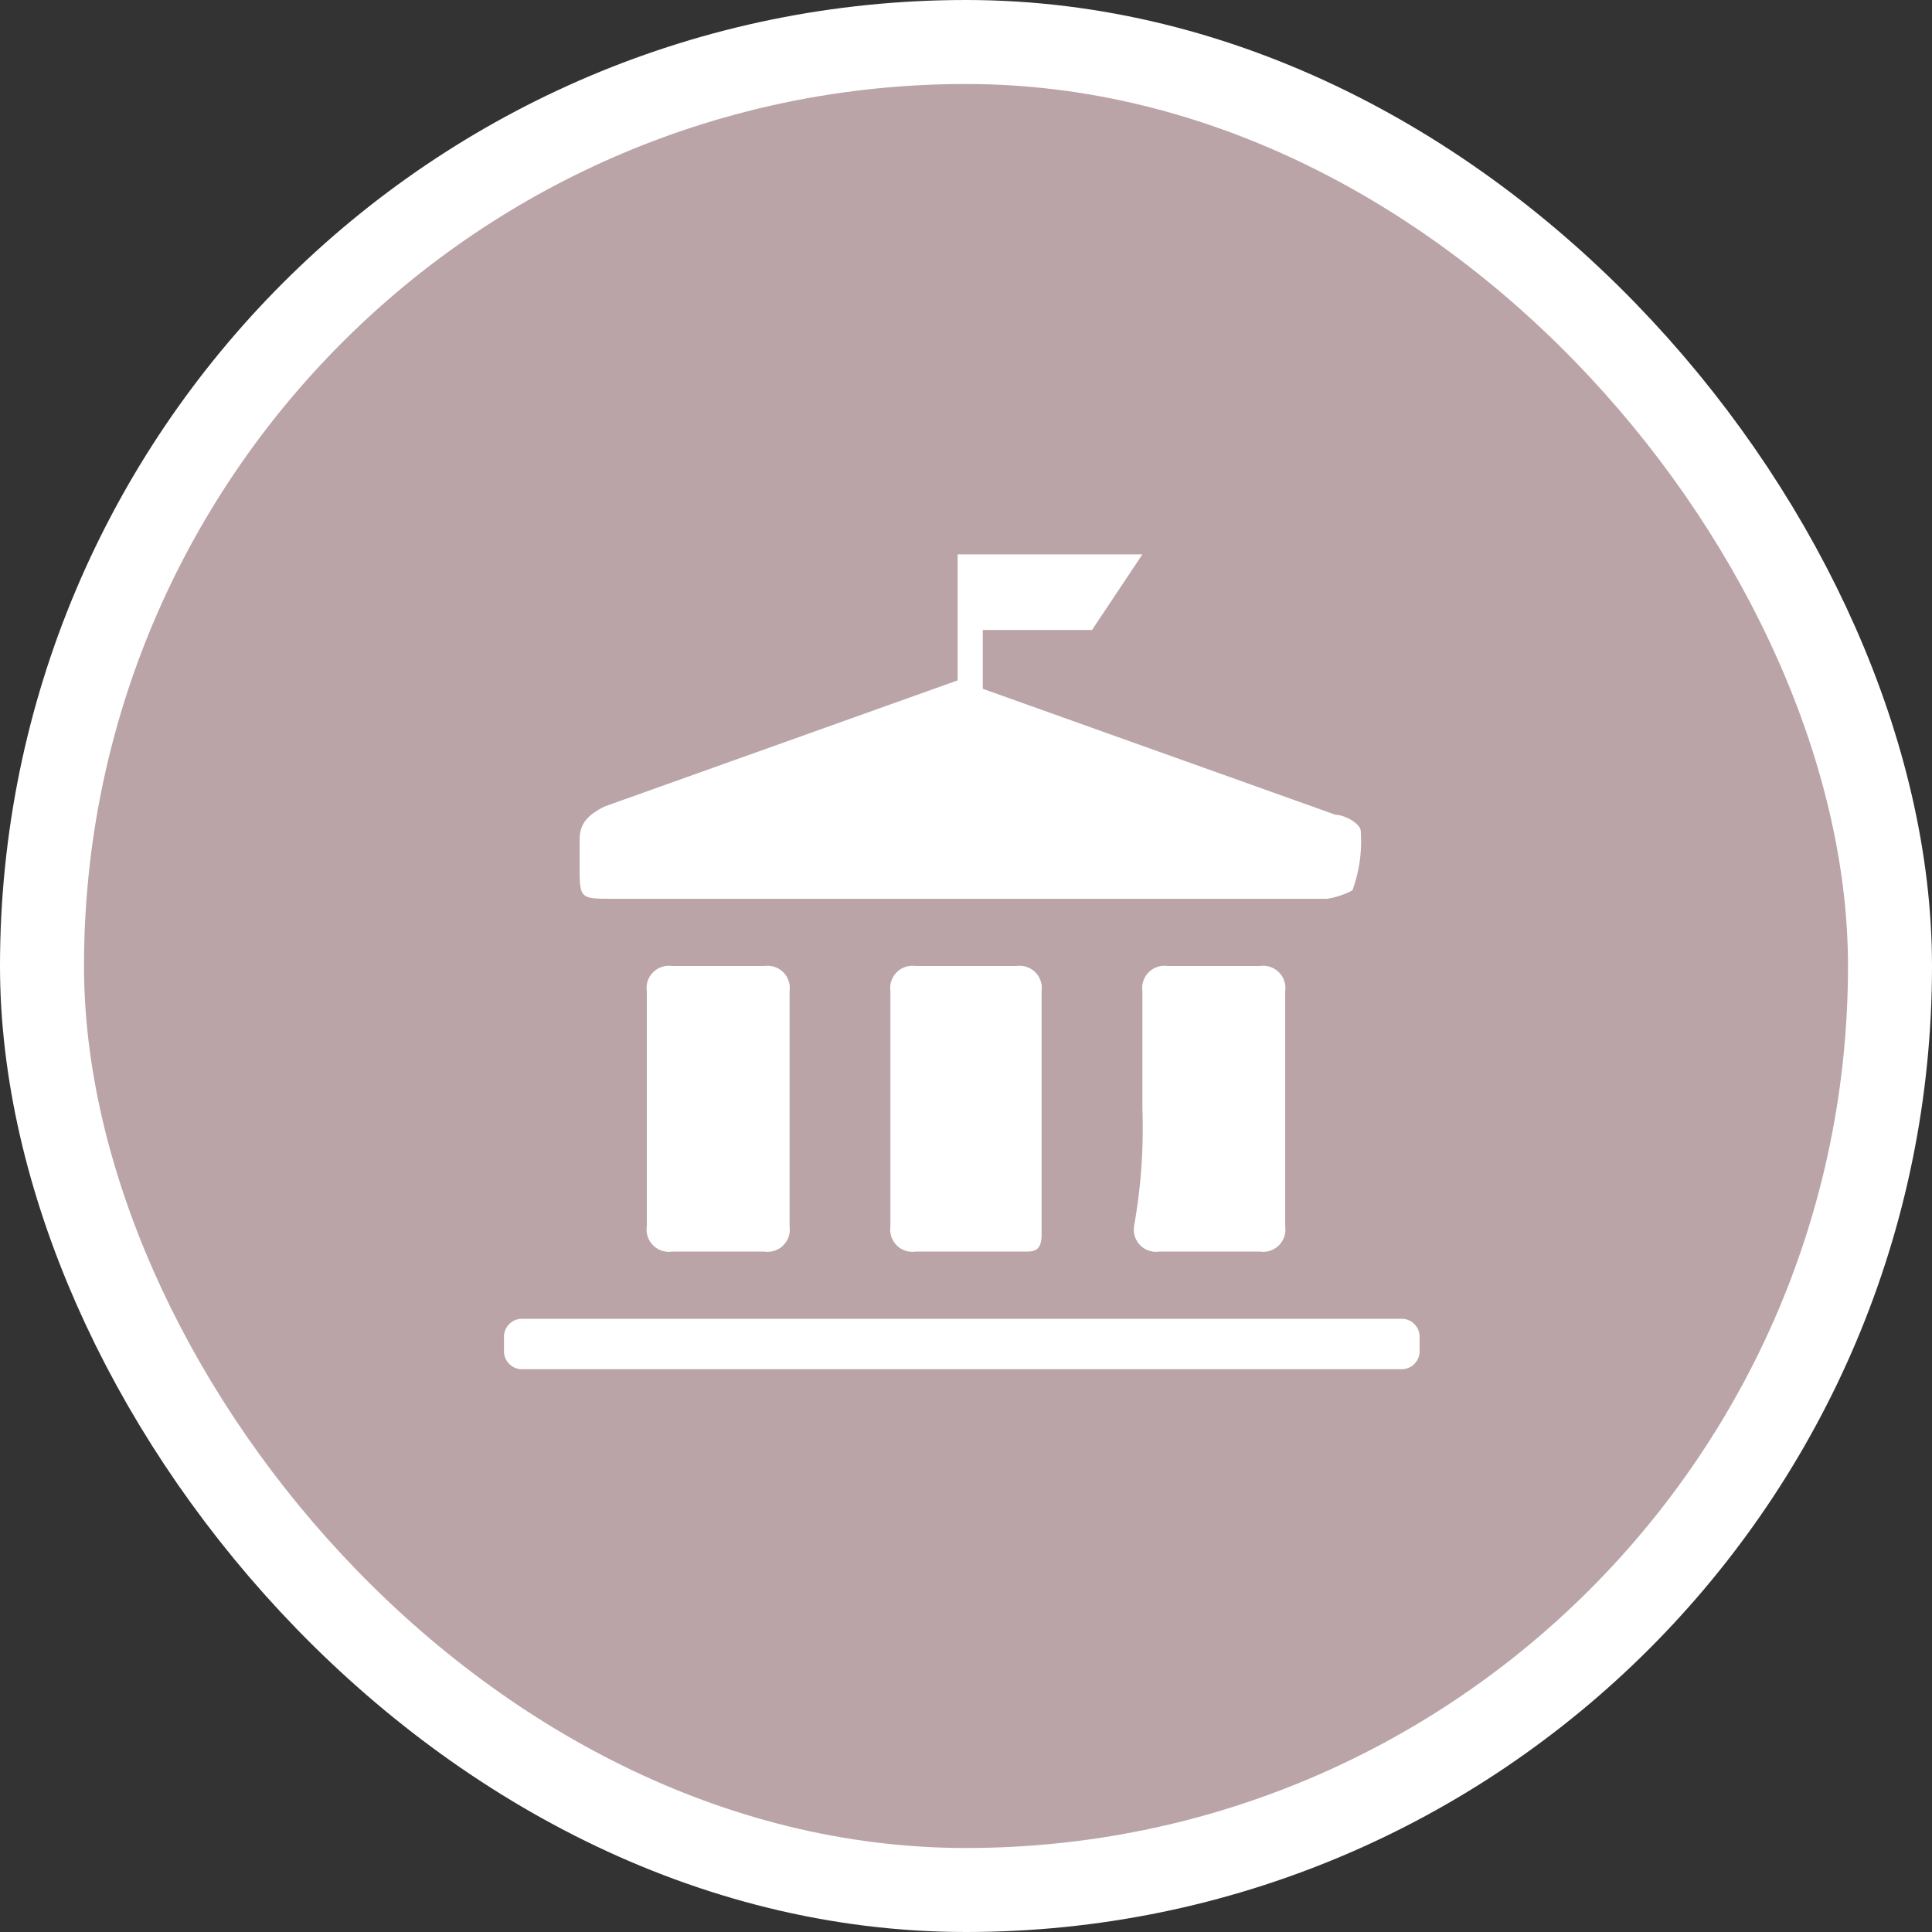 <svg xmlns="http://www.w3.org/2000/svg" viewBox="0 0 23 23" height="23" width="23"><rect x="0" y="0" width="23" height="23" fill="#333333" stroke="none"/><title>office_11.svg</title><rect fill="none" x="0" y="0" width="23" height="23"></rect><rect x="1" y="1" rx="10.5" ry="10.5" width="21" height="21" stroke="#ffffff" style="stroke-linejoin:round;stroke-miterlimit:4;" fill="#ffffff" stroke-width="2"></rect><rect x="1" y="1" width="21" height="21" rx="10.5" ry="10.5" fill="#baa4a8"></rect><path fill="#fff" transform="translate(4 4)" d="M12.1,6.6a1.007,1.007,0,0,1-.3.1H3.3c-.4,0-.4,0-.4-.4V6c0-.2.1-.3.3-.4L7.4,4.1V2.6H9.6L9,3.5H7.7v.7l4.2,1.5c.1,0,.3.1.3.2A1.7,1.7,0,0,1,12.1,6.6Z"></path><path fill="#fff" transform="translate(4 4)" d="M6.6,9.2V7.8a.265.265,0,0,1,.3-.3H8.1a.265.265,0,0,1,.3.3v2.9c0,.2-.1.2-.2.2H6.9a.265.265,0,0,1-.3-.3Z"></path><path fill="#fff" transform="translate(4 4)" d="M5.4,9.2v1.4a.265.265,0,0,1-.3.3H4a.265.265,0,0,1-.3-.3V7.8A.265.265,0,0,1,4,7.5H5.1a.265.265,0,0,1,.3.3Z"></path><path fill="#fff" transform="translate(4 4)" d="M9.6,9.2V7.8a.265.265,0,0,1,.3-.3H11a.265.265,0,0,1,.3.3v2.8a.265.265,0,0,1-.3.3H9.8a.265.265,0,0,1-.3-.3,6.6,6.6,0,0,0,.1-1.4Z"></path><path fill="#fff" transform="translate(4 4)" d="M2.2,11.7H12.7a.215.215,0,0,1,.2.2v.2a.215.215,0,0,1-.2.2H2.2a.215.215,0,0,1-.2-.2v-.2A.215.215,0,0,1,2.2,11.7Z"></path></svg>